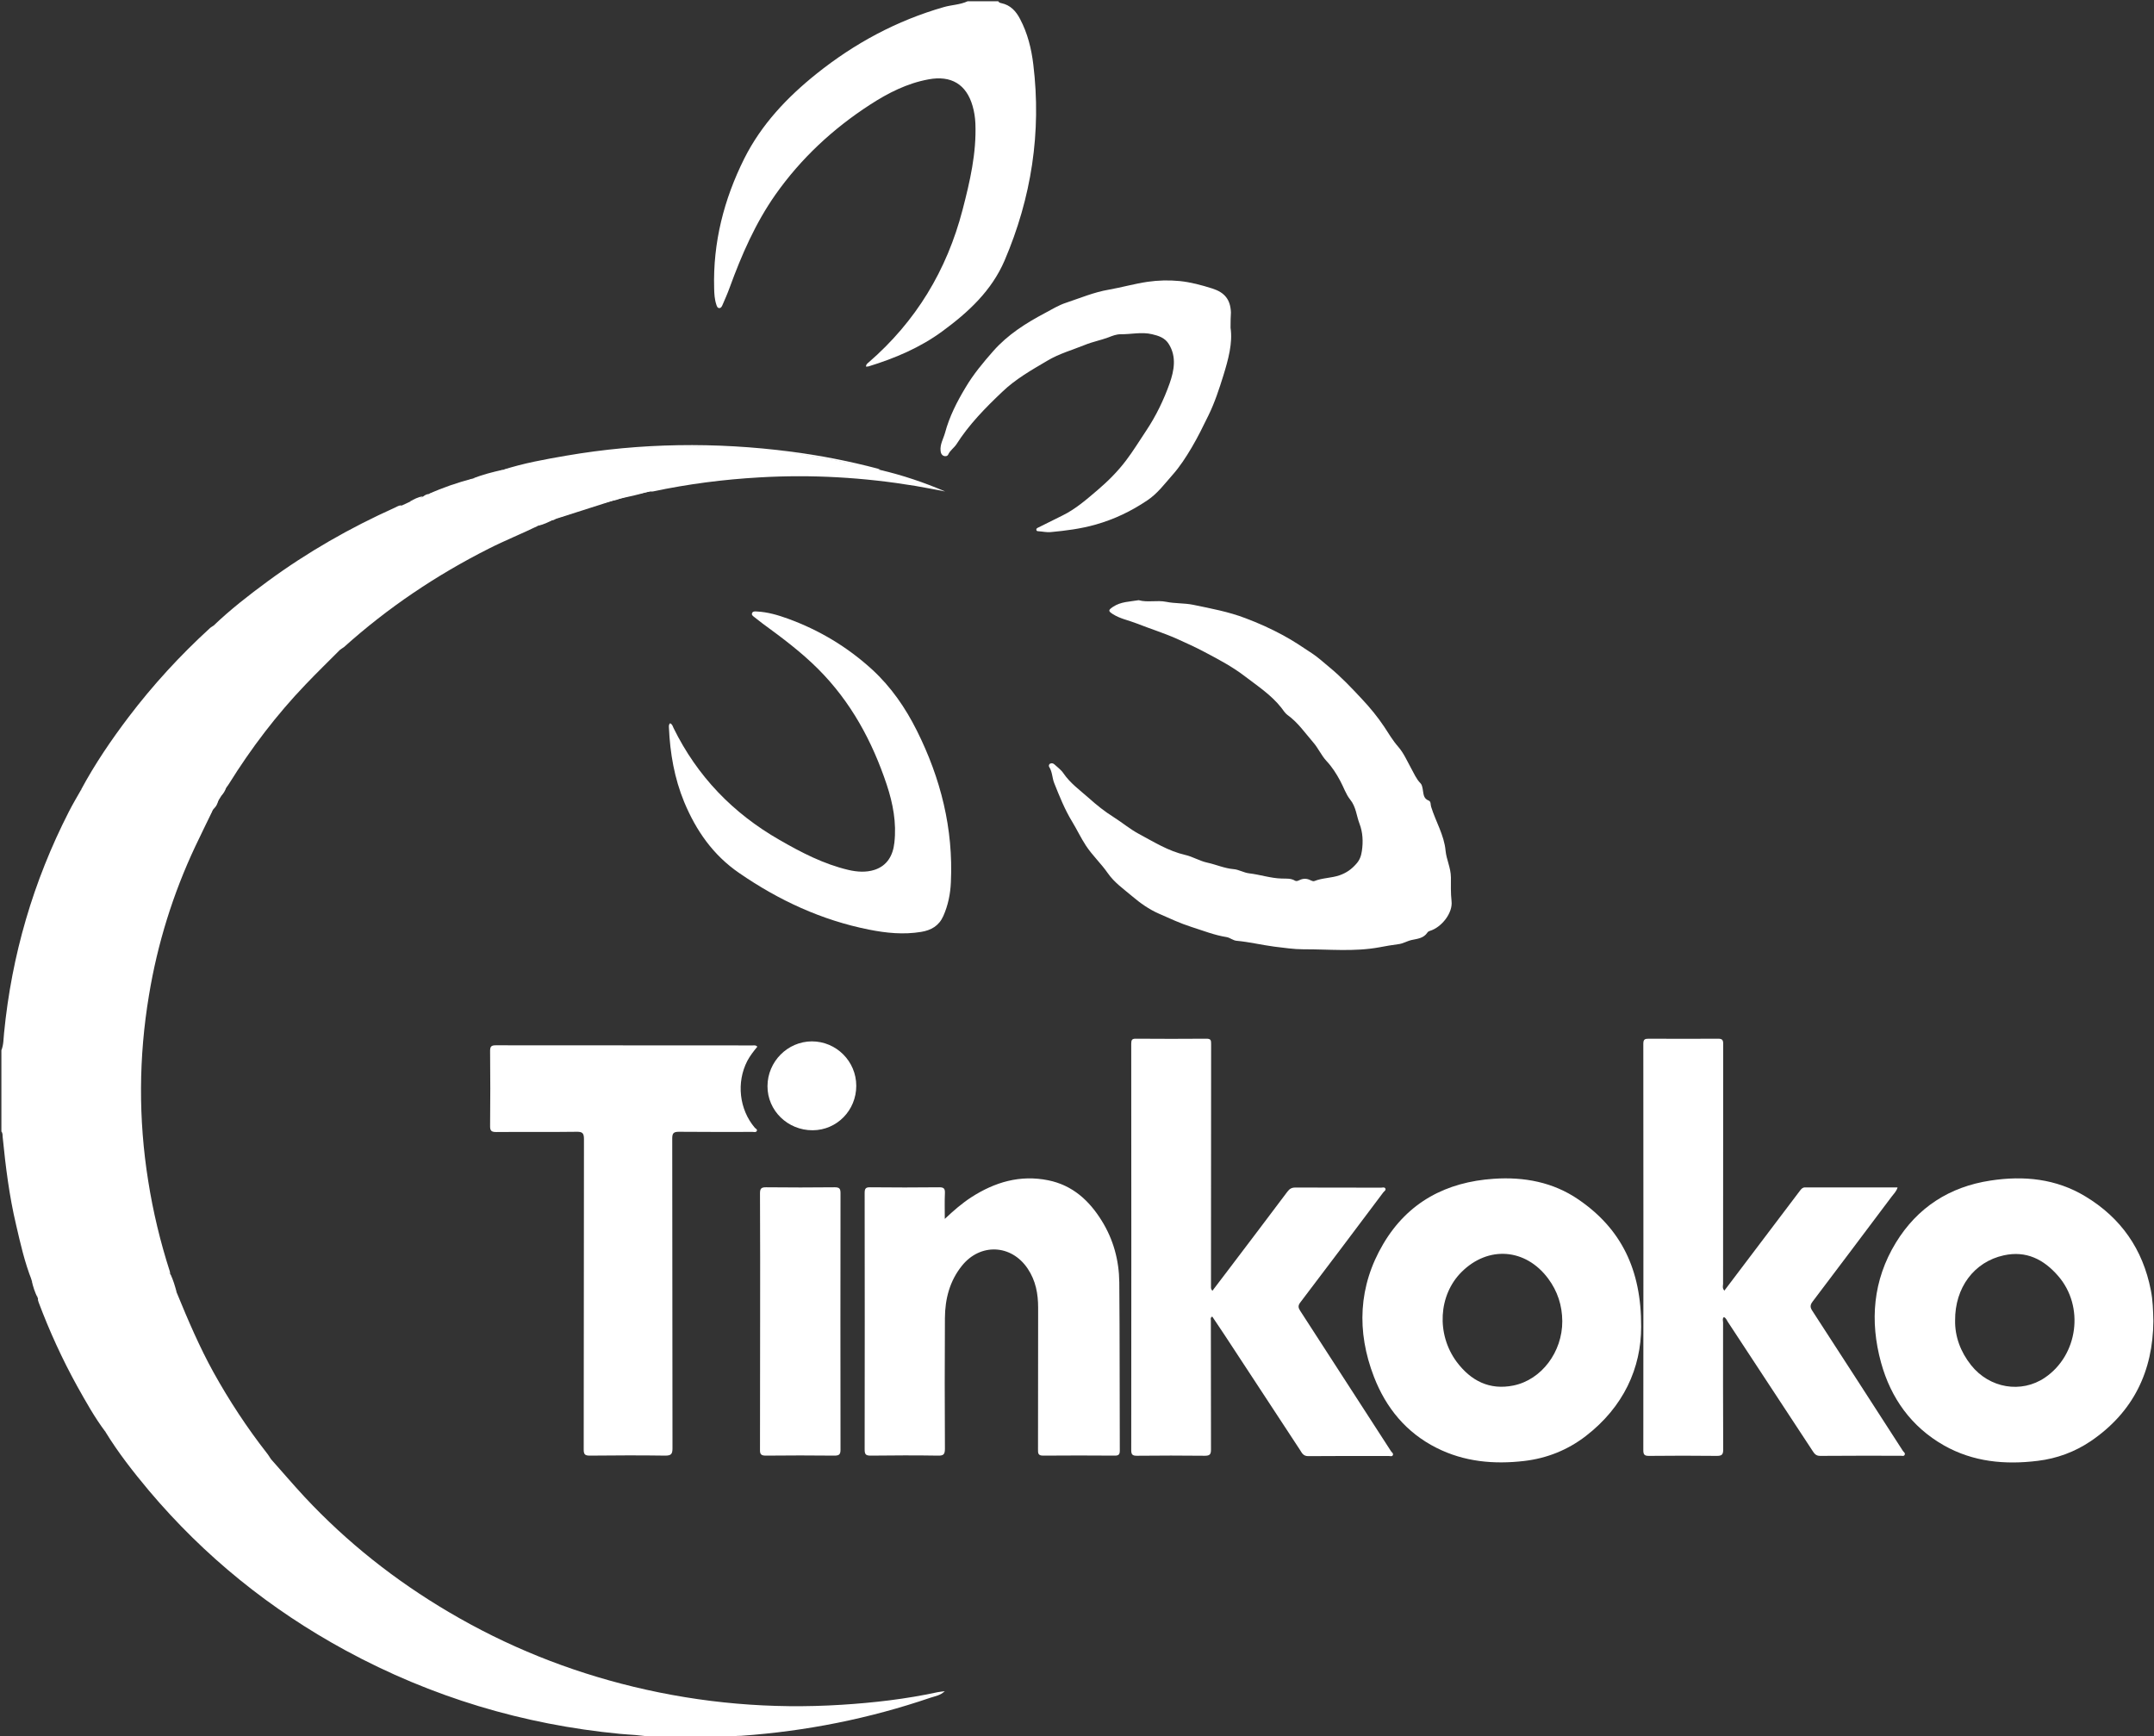 <?xml version="1.0" encoding="utf-8"?>
<!-- Generator: Adobe Illustrator 23.0.5, SVG Export Plug-In . SVG Version: 6.00 Build 0)  -->
<svg version="1.1" id="Layer_1" xmlns="http://www.w3.org/2000/svg" xmlns:xlink="http://www.w3.org/1999/xlink" x="0px" y="0px"
	 viewBox="0 0 1696 1367" style="enable-background:new 0 0 1696 1367;" xml:space="preserve">
<rect x="0" y="0" width="1696" height="1367" fill="#333333" stroke="none"/>
<style type="text/css">
	.st0{fill:#FFFFFF;}
</style>
<g>
	<path class="st0" d="M25,1008.1c-5.6-14.1-8.9-28.8-12.3-43.5c-5.4-22.8-8.3-46-10.6-69.3c-0.1-1.5,0.1-3-1-4.3c0-21.3,0-42.7,0-64
		c1.8-4.4,1.6-9.1,2.1-13.6c6-61.3,23-119.4,51-174.2c3-5.9,6.4-11.6,9.7-17.4c8.7,9.2,20.8,8.5,31.7,10.7
		c9.7,1.9,19.8,2.3,29.4,5.1c9.8,2.9,20.1,2.4,29.9,4.9c2.5,0.6,4.9-0.3,7.1-1.6c1.5-0.9,2.9-2.4,5-1.8c-4.4,9.1-8.9,18.2-13.2,27.3
		c-17.6,37.4-29.8,76.6-36.5,117.3c-8.1,48.6-8.4,97.4-0.6,146.2c3.8,24.2,9.5,47.9,17,71.2c0.2,0.6,0.2,1.3,0.3,1.9
		c-9.8-4.4-20.7-4.1-30.9-6.7c-23.1-6-47-7.4-70.1-13.3c-2.3-0.6-4.6-0.6-6.9-0.8c-4.8-0.4-6,1-4.8,5.8c1.1,4.4,2.3,8.7,3.7,13
		C25.8,1003.3,27,1005.7,25,1008.1z"/>
	<path class="st0" d="M513,1368c-8.1-1.9-16.5-1.9-24.7-2.7c-76.4-7.3-148.5-29-216-65.6c-59.5-32.3-111.3-74.1-155-125.9
		c-12.4-14.8-24.3-30-34.4-46.5c-0.9-4.7,0.4-6.1,5.6-5.4c10.2,1.4,20.4,2.9,30.6,4.7c19.5,3.4,38.8,7.4,58.4,10.3
		c7.5,1.1,15.1,2.5,22.6,4c5.5,1.1,9.9,3.6,13.2,8c8.8,9.9,17.5,20.1,26.5,29.8c33.4,35.8,71.5,65.9,113.6,90.7
		c45.5,26.9,94.1,46.4,145.4,58.8c53.8,13,108.4,17.7,163.7,14.2c25.5-1.6,50.7-4.5,75.7-9.9c1.6-0.3,3.3-0.5,5.7-0.8
		c-3.6,3.4-7.6,3.9-11.2,5.1c-48.3,16.5-98,26.4-148.9,30c-2.3,0.2-4.7-0.3-6.8,1.2C555.7,1368,534.3,1368,513,1368z"/>
	<path class="st0" d="M786,1c0.5,1,1.5,1.3,2.5,1.5C795.6,4,800,8.8,803.2,15c5.9,11.2,8.9,23.3,10.4,35.8
		c6.5,53.5-1.5,104.9-22.6,154.3c-10.2,23.8-28.5,40.7-48.8,55.6c-17.6,13-37.5,21.4-58.3,27.8c-0.6,0.2-1.3,0.1-2,0.2
		c-0.1-1.8,1.1-2.5,2-3.3c37.3-32.3,61.6-72.5,74-120.2c5.8-22.3,11-44.6,10.1-67.9c-0.2-4.7-0.9-9.3-2.2-13.8
		c-4.9-17.2-17-24.3-34.7-21c-16.9,3.1-31.8,10.7-46,19.9c-29.2,18.9-54.4,42.3-74.5,70.8c-15.8,22.5-26.7,47.5-36.1,73.3
		c-1.7,4.7-3.7,9.2-5.7,13.8c-0.5,1.1-1.1,2.3-2.4,2.3c-1.6,0-2-1.6-2.4-2.8c-1.4-4.2-1.6-8.5-1.7-12.8c-1-36.1,7.7-70,23.7-102.1
		c13.5-26.9,33.7-48.2,56.9-66.8c30-24,63.2-41.9,100.2-52.5c6.2-1.8,12.8-1.8,18.8-4.6C770,1,778,1,786,1z"/>
	<path class="st0" d="M1357.7,1016.3c13.1-17.3,25.9-34.3,38.8-51.3c6.9-9.2,13.9-18.3,20.8-27.5c1.1-1.4,2-2.5,3.9-2.5
		c24.1,0,48.3,0,72.9,0c-0.9,3.2-3.1,5.1-4.7,7.3c-20.7,27.6-41.4,55.1-62.2,82.6c-2.1,2.8-2,4.6-0.2,7.3
		c23.8,36.7,47.6,73.5,71.3,110.3c0.6,0.9,2,1.6,1.4,3s-2,0.8-3.1,0.8c-21.2,0-42.3-0.1-63.5,0.1c-3.4,0-4.6-1.9-6.1-4.2
		c-22.2-33.8-44.4-67.6-66.6-101.4c-0.9-1.3-1.3-3-3.1-3.7c-1.3,1.3-0.6,2.9-0.6,4.3c0,33.3-0.1,66.7,0.1,100c0,4-1.1,5-5,5
		c-17.8-0.2-35.7-0.2-53.5,0c-3.5,0-4.4-1-4.4-4.5c0.1-106.7,0.1-213.3,0-320c0-3.6,1.3-4,4.3-4c18.2,0.1,36.3,0.1,54.5,0
		c3.3,0,4.1,0.9,4.1,4.2c-0.1,63-0.1,126-0.1,189C1356.6,1012.6,1356,1014.3,1357.7,1016.3z"/>
	<path class="st0" d="M954.5,1036.7c-1.7,0.9-1.1,2-1.1,3c0,33.8,0,67.7,0.1,101.5c0,3.8-0.7,5.1-4.8,5.1c-17.8-0.2-35.7-0.2-53.5,0
		c-3.4,0-4.5-0.8-4.5-4.4c0.1-106.7,0.1-213.3,0-320c0-2.9,0.5-4.1,3.8-4c18.5,0.1,37,0.2,55.5,0c3.5,0,3.6,1.4,3.6,4.2
		c-0.1,63.8-0.1,127.7-0.1,191.5c0,0.8,0,1.5,1.1,2.8c4-5.3,8.1-10.6,12.1-15.9c15.7-20.7,31.4-41.4,47-62.2
		c1.7-2.2,3.3-3.2,6.2-3.2c22.5,0.1,45,0.1,67.5,0.1c1.1,0,2.6-0.6,3.3,0.5c0.9,1.5-0.9,2.3-1.6,3.3c-21.7,28.9-43.4,57.8-65.3,86.6
		c-1.9,2.5-1.6,4.2-0.1,6.5c23.9,36.9,47.7,73.8,71.6,110.7c0.6,0.9,2,1.6,1.4,3c-0.6,1.3-2.1,0.7-3.2,0.7
		c-21.2,0-42.3-0.1-63.5,0.1c-3.7,0-4.9-2.4-6.3-4.7c-19.9-30.3-39.8-60.7-59.7-91C960.7,1045.9,957.5,1041.3,954.5,1036.7z"/>
	<path class="st0" d="M1242.8,944.5c-20-13.7-42.8-17.9-66.6-16.3c-37.5,2.5-67.6,18.4-87,51.2c-19.7,33.3-21.2,69-7.4,104.7
		c9.4,24.4,25.4,44,49.3,56c21.8,11,45.2,13.1,69.1,10.3c17.8-2.1,34.1-8.6,48.4-19.6c29.8-23,43.6-53.6,43.6-86.1
		C1292.4,999.5,1276.3,967.4,1242.8,944.5z M1191.6,1091c-18.8,3.8-33.5-3.7-44.7-18.7c-16.1-21.8-14.3-52.5,3.8-70.6
		c21-21,50.5-18.8,68.3,5.1c7.4,10,11,21.1,11.1,33.5C1230.2,1064.5,1213.8,1086.5,1191.6,1091z"/>
	<path class="st0" d="M1693.5,1015.9c-6.3-32.2-23.5-56.9-51.5-73.8c-23.1-14-48.5-16.5-74.7-12.5c-32.4,4.9-57.6,21.2-74.6,49
		c-18,29.5-20.6,61.7-11.6,94.4c7.7,27.9,23.8,50.5,49.4,65.1c23.1,13.1,48.2,15.4,74,12.2c15-1.8,29.1-7,41.7-15.5
		c33.5-22.8,49-55,49.3-94.6C1695.3,1031.8,1695.1,1023.8,1693.5,1015.9z M1610.1,1084.8c-18.6,12.6-43.6,8.4-58.1-9.8
		c-8.5-10.7-12.8-22.8-12.6-35.2c-0.2-25.9,15-46.2,38.3-51.3c17.6-3.9,31.5,3.1,42.9,16.3C1641.3,1028.7,1636.3,1067,1610.1,1084.8
		z"/>
	<path class="st0" d="M596.3,824.2c-2.9,3.5-5.7,7.1-7.9,11.2c-8.7,16.9-6.4,38.1,5.9,52.6c0.7,0.8,2.3,1.3,1.5,2.7
		c-0.7,1.1-2.1,0.6-3.2,0.6c-19.3,0-38.7,0.1-58-0.1c-4.1,0-5.3,1-5.3,5.2c0.1,81.3,0.1,162.7,0.2,244c0,4.6-1.1,5.8-5.7,5.8
		c-19.8-0.3-39.7-0.2-59.5,0c-3.7,0-4.7-1-4.7-4.8c0.1-81.5,0.1-163,0.2-244.5c0-4.6-1.2-5.8-5.8-5.7c-21,0.3-42,0-63,0.2
		c-3.7,0-5.2-0.6-5.1-4.8c0.2-19.7,0.2-39.3,0-59c0-3.5,0.9-4.5,4.4-4.5c67.3,0.1,134.7,0.1,202,0.1
		C593.5,823.3,595,822.7,596.3,824.2z"/>
	<path class="st0" d="M896.6,472.6c6.9,2,14.3-0.2,21.7,1.3c6.8,1.4,14,0.9,21,2.3c14,2.9,28.1,5.5,41.4,10.6
		c10.1,3.8,19.9,8.2,29.5,13.4c8,4.3,15.4,9.3,22.9,14.3c4.7,3.1,9,7.1,13.4,10.7c9.4,7.7,17.7,16.5,25.9,25.3
		c6.3,6.7,12.3,14,17.5,21.8c3.5,5.3,6.7,10.8,11,15.7s7,11.2,10.2,17c2.3,4.1,4,8.4,7.4,11.8c1,1,1.4,2.9,1.7,4.6
		c0.7,3.4,0.3,7.3,4.7,9c1.9,0.7,1.4,3.3,1.9,4.8c3.6,11.7,10.3,22.4,11.4,34.7c0.7,7.1,4.1,13.3,4.2,20.9c0,6.1-0.2,12.5,0.5,18.8
		c1.1,9.2-7.7,20.5-17,23.4c-0.8,0.2-1.6,0.7-2,1.3c-3,4.6-7.9,4.9-12.5,5.9c-3.6,0.8-6.7,2.9-10.6,3.3c-4.8,0.6-9.8,1.5-14.6,2.4
		c-19.9,3.7-40,1.5-60,1.6c-7.6,0-15.3-1.2-22.9-2.1c-9.9-1.3-19.7-3.7-29.6-4.6c-2.8-0.2-5.3-2.5-7.9-2.9c-9.6-1.5-18.5-5.1-27.7-8
		c-8.8-2.8-17.1-6.7-25.5-10.4c-8-3.5-15-8.5-21.2-13.8c-6.6-5.6-14-10.7-19.2-18.2s-12-13.8-17.1-21.5c-4-6.1-7.1-12.7-10.8-18.8
		c-6-9.8-10.1-20.2-14.3-30.7c-1.6-4.1-1.4-8.7-3.9-12.6c-0.5-0.7-0.3-2.1,0.8-2.6c1.2-0.6,2.4-0.2,3.3,0.6c2.5,2.3,5.3,4.3,7.1,7
		c5.4,7.9,13.1,13.4,20,19.5c6.1,5.5,12.6,10.7,19.8,15.2c6.6,4.2,12.8,9.4,19.7,13.1c11.8,6.3,23,13.4,36.4,16.5
		c5.8,1.3,11.4,4.8,17.5,6.1c6.9,1.5,13.4,4.5,20.7,5.1c3.9,0.3,7.9,2.8,12.2,3.3c8.6,1,17,3.9,25.7,4.1c3.6,0.1,7.1-0.3,10.4,1.7
		c1,0.6,2.2,0.1,3.3-0.4c3-1.5,6-1.5,9,0.1c0.8,0.4,2.1,0.9,2.8,0.6c6.4-2.6,13.4-2.3,20-4.6c5.6-2,9.4-4.8,13.1-9
		c2.7-3,3.8-6.1,4.4-10.1c1.1-7.4,0.7-14.7-1.8-21.3c-2.5-6.4-2.7-13.4-7.5-19.3c-3.3-4.1-5.1-9.8-7.8-14.7
		c-3-5.6-6.3-10.8-10.7-15.5c-4.1-4.4-6.5-10.1-10.5-14.7c-6.5-7.5-12.1-15.8-20.4-21.7c-1.9-1.4-3.2-3.7-4.8-5.7
		c-7.9-10-18.6-17-28.4-24.5c-9.7-7.5-20.8-13.4-31.8-19.2c-7.3-3.9-14.7-7.2-22.2-10.6c-10.2-4.5-20.8-7.8-31.2-11.9
		c-6.3-2.5-13.2-3.7-19.1-7.5c-3.7-2.4-3.5-3.1,0.3-5.7C882.6,473.7,889.6,473.8,896.6,472.6z"/>
	<path class="st0" d="M743.9,959.8c7.1-6.7,13.6-12.3,20.8-17c18.6-12,38.5-17.9,60.7-13.4c19.1,3.9,32.2,15.9,42.1,31.9
		c9.2,14.8,13.6,31.2,13.8,48.4c0.4,44.2,0.2,88.3,0.4,132.5c0,3.1-0.9,4-3.9,4c-18.8-0.1-37.7-0.2-56.5,0c-4.1,0-4-2-4-4.9
		c0.1-37.2,0-74.3,0.1-111.5c0-11.1-1.9-21.4-8.2-30.8c-12.9-19.3-37.5-20.3-51.9-2.2c-9.6,12-13.2,26.1-13.3,41
		c-0.2,34.3-0.2,68.6,0,103c0,4.5-1.2,5.5-5.5,5.4c-17.7-0.3-35.3-0.2-53,0c-3.8,0-4.7-1-4.7-4.8c0.1-67.3,0.1-134.6,0-201.9
		c0-3.3,0.6-4.7,4.3-4.6c18.2,0.2,36.3,0.2,54.5,0c3.6,0,4.5,1.1,4.4,4.5C743.7,945.8,743.9,952.2,743.9,959.8z"/>
	<path class="st0" d="M527.6,569.5c1.8,0.8,2.1,2.4,2.7,3.7c18.7,38.1,46.8,67.2,83.5,88.2c17.2,9.9,34.7,19,54.2,23.6
		c6.9,1.6,14,2.1,20.7-0.1c9.9-3.3,14.4-11.3,15.5-21.3c1.8-15.7-1.1-30.9-6-45.7c-11.4-34.2-28.2-65.3-54-91.1
		c-13.4-13.4-28.4-24.6-43.6-35.7c-2.3-1.7-4.5-3.5-6.7-5.2c-1-0.8-2.4-1.7-1.7-3.2c0.6-1.4,2.2-1.3,3.6-1.2
		c8.6,0.4,16.7,2.8,24.7,5.7c24.7,9,46.8,22.3,66.2,40c14.9,13.7,26.2,30.1,35.2,48.1c18.8,37.6,28.8,77.2,26.8,119.5
		c-0.4,9.1-2.2,18.1-6,26.6c-3.4,7.6-9.5,11.1-17.4,12.4c-13.9,2.3-27.6,0.9-41.1-1.8c-37.2-7.4-70.9-23-102.1-44.5
		c-20.6-14.1-34-33.4-43.4-56c-7.7-18.7-11.1-38.3-12-58.4C526.7,571.9,526.4,570.7,527.6,569.5z"/>
	<path class="st0" d="M213.3,1148.9c-7.8-7.4-18-7.1-27.6-8.9c-14.6-2.7-29.5-4.2-43.9-7.5c-14.9-3.3-29.9-5.1-44.8-8
		c-3.1-0.6-6.2-1-9.3-1.5c-3.3-0.5-5.1,0.7-4.8,4.3c-8.5-11.3-15.3-23.6-22.2-35.9c-11.7-21.2-21.7-43.1-30.2-65.7
		c-0.4-1.1-0.8-2.2-0.6-3.3c-1.6-4.8-2.8-9.6-4.9-14.2l0,0c-0.2-6.9-3.4-13.1-5-19.6c-1.6-6.6-0.2-8.5,6.4-7.6
		c19,2.6,37.7,6.7,56.5,10c14.8,2.5,29.4,5.6,44.2,8c3.2,0.5,4.7,2.7,7,4.2l0,0c1.6,5,2.6,10.3,5.2,15c8.7,21.2,17.7,42.3,28.8,62.4
		c12.4,22.3,26.3,43.5,42,63.6C211.2,1145.5,212.2,1147.3,213.3,1148.9z"/>
	<path class="st0" d="M968.9,258.1c1.8,12-1.8,25-5.6,37.4c-3.3,10.6-6.8,21.4-11.8,31.6c-4.2,8.6-8.4,17.2-13.2,25.3
		c-4.5,7.6-9.4,15.2-15.3,21.8c-6.1,6.9-11.6,14.4-19.5,19.7c-12.7,8.6-26.1,15-40.9,19.2c-11.7,3.3-23.5,4.8-35.4,5.9
		c-3,0.3-6.5-0.5-9.7-0.7c-0.7,0-1.4-0.2-1.5-1c-0.2-1.3,0.9-1.6,1.7-2c6.2-3.1,12.5-6.2,18.7-9.3c10.5-5.1,19.2-12.8,27.9-20.2
		c8.2-7,15.8-14.6,22.3-23.2c5.7-7.5,10.6-15.6,15.9-23.5c7.8-11.7,13.9-24.4,18.5-37.4c3.4-9.8,5.6-20.8-0.8-30.9
		c-3-4.8-7.9-6.4-13-7.6c-8.3-2-16.6,0.1-24.9,0c-3.4,0-6.6,1.3-9.4,2.4c-6.1,2.3-12.6,3.5-18.7,6c-9.9,4-20.3,6.9-29.5,12.4
		c-12.4,7.3-25.1,14.5-35.5,24.5c-13.3,12.6-26.2,25.7-36.1,41.3c-1.9,2.9-5,4.8-6.5,8.1c-0.6,1.3-2.2,1.6-3.5,1.1
		c-1.7-0.7-2.3-2.1-2.5-3.9c-0.6-5.2,2.2-9.6,3.5-14.3c3.4-12.7,9.3-24.3,16.1-35.6c6.2-10.5,13.9-19.7,21.9-28.8
		c11.4-12.9,25.6-21.9,40.5-29.8c5.5-2.9,10.9-6.3,16.8-8.2c11.1-3.7,21.9-8.3,33.6-10.3c10.3-1.8,20.3-4.7,30.6-6.2
		c8.3-1.2,16.8-1.4,25.2-0.6c8.8,0.9,17.3,3.2,25.8,5.9c9.7,3.1,14.2,8.7,14.6,18.8C969,249.3,968.9,253,968.9,258.1z"/>
	<path class="st0" d="M167,639c-7.5,8-16.2,3.5-24.7,2.7c-16.5-1.4-32.2-6.9-48.8-8.1c-8.2-0.6-16.6-2.6-24.6-5.5
		c-3.3-1.2-3.4-4.2-5-6.4c10.8-20.1,23.6-38.9,37.3-57c19.2-25.3,40.6-48.6,64-70c0.8-0.8,1.9-1.3,2.8-2c0.9,2-0.7,3.1-1.6,4.3
		c-1,1.3-2.3,2.4-3.4,3.6c-3.7,4.4-3.3,5.1,2.1,6.5c21.9,5.5,44.5,7.4,66.6,11.8c4.7,0.9,9.4,2,14.2,2.8c5,0.9,9.2-0.1,12.4-4.2
		c1.3-1.7,2.9-3.2,4.6-4.5c1.3-1,2.6-2.3,4.4-0.9c-8.9,8.9-17.9,17.7-26.6,26.8c-22.9,23.9-42.9,50.2-60.4,78.3
		c-0.6,1-1.3,1.9-2,2.8c-1.5,2.1-3,4.4-4.1,6.8c-0.7,1.1-1.3,2.1-2,3.2c-1.6,2.1-2.3,4.8-4,6.9C167.7,637.6,167.3,638.3,167,639z"/>
	<path class="st0" d="M598.5,1040c0-33.5,0.1-66.9-0.1-100.4c0-3.9,1.2-4.7,4.8-4.7c18,0.2,36,0.2,54,0c3.9,0,4.6,1.2,4.6,4.8
		c-0.1,67.3-0.1,134.6,0,201.8c0,3.8-1.1,4.7-4.8,4.7c-18-0.2-36-0.2-54,0c-3.9,0-4.7-1.2-4.6-4.8
		C598.5,1107.6,598.5,1073.8,598.5,1040z"/>
	<path class="st0" d="M267.2,512.1c-3.6,0.3-5.5,3.3-7.2,5.7c-4.5,6.3-10.4,6.6-17,5.1c-19.6-4.6-39.6-7.2-59.5-10.4
		c-7.8-1.3-15.3-4.4-23.3-4.5c-2.2,0-2.3-1.3-1.6-3.1c1.2-3.1,3.3-5.3,5.6-7.6c1.4-1.4,3.2-2.5,3.8-4.5c13.3-12.8,27.9-24.1,42.7-35
		c31.3-23,64.9-42.2,100.3-58.1c1.6-0.7,3.1-1.9,5.1-1.7c-0.1,3.3-3.4,3.2-5.1,4.7c-1,0.9-2.5,1.6-2.2,3.1c0.3,1.6,1.9,1.7,3.2,1.8
		c10.9,1.2,21.5,4.3,32.5,5.5c12.2,1.3,24.1,4.9,36.2,7c5.3,0.9,10.6,1.1,15.9,1.4c4.3,0.3,8.4-2.7,12.6-4.3
		c3.3-1.3,6.6-2.3,9.9-3.5c1.4-0.5,2.9-0.9,4.2,0.5c-12.7,6.2-25.8,11.4-38.4,17.8c-41.4,20.9-79.5,46.5-114,77.5
		C269.6,510.4,268.3,511.2,267.2,512.1z"/>
	<path class="st0" d="M423.1,414.1c-3.7-0.3-6.8,1.7-9.8,3.1c-4.5,2-9.7,2.1-13.5,5.6c-0.9,0.8-1.7,0.6-2.8,0.5
		c-10.3-1.4-20.6-2.4-30.8-4.4c-18.2-3.7-36.6-6.5-54.9-9.7c-1-0.2-1.9-0.5-2.9-0.7c-3.2-0.6-3.1-1.6-1.3-4.2
		c2.3-3.2,6.5-3.3,8.9-6.1c2.2-1,4.5-2,6.7-3.1c3.5-1.2,7-2.4,10.3-4c1.4-1.1,2.8-2,4.6-2.1c11.4-4.1,23.1-7.5,34.4-12h-0.1
		c8.1-2.2,16.2-4,24.1-7l0,0c13.4-3,26.8-6.3,40.3-8.7c23.7-4.3,47.4-7.3,71.5-8.8c20.8-1.3,41.6-1,62.4-0.6
		c17.4,0.3,34.7,2.2,52,4.5c19.1,2.5,37.9,6.3,56.7,10.3c4.8,1,9.5,2.7,14.4,3.4c17.4,4.1,34.4,9.8,50.9,16.9
		c-7.9-1.5-15.7-3.1-23.6-4.4c-40.6-6.7-81.4-9.1-122.5-6.7c-28.3,1.6-56.3,5.2-84.1,11.1c-0.6,0.1-1.3,0-2,0
		c-8.7,1.7-17.5,3.2-25.9,6.4h0.1c-14.7,3.1-28.7,8.3-42.8,13c-2.5,0.8-5.2,1.1-7.2,3l0,0C431.4,410,427.4,412.4,423.1,414.1
		L423.1,414.1z"/>
	<path class="st0" d="M674.2,855c0,19.3-15.2,34.9-34.3,35c-19.7,0.1-35.7-15.5-35.6-34.8c0.1-19.3,15.8-35.1,34.9-35.2
		C658.5,820,674.2,835.7,674.2,855z"/>
	<path class="st0" d="M693.2,369.9c-3.8,0.6-7.2-1-10.7-1.9c-21.2-5-42.7-9.2-64.3-11.8c-13.4-1.6-27-2.8-40.5-3.5
		c-19-1.1-37.9-0.9-56.8-0.5c-14.3,0.3-28.7,1.9-43,3.5c-26.3,2.9-52.3,7.9-78,14.2c-1.3,0.3-2.6,0.1-4,0.1
		c16.3-5.3,33.2-8.3,50-11.2c58.7-10.1,117.5-10.8,176.5-3.2c23.3,3,46.3,7.5,69,13.5C692,369.3,692.6,369.7,693.2,369.9z"/>
	<path class="st0" d="M436,409.1c0.3-1,1-1.7,2.1-2c14.7-4.7,29.1-10.1,44-13.9c1.2-0.3,2.6-0.1,4-0.1
		C469.4,398.4,452.7,403.7,436,409.1z"/>
	<path class="st0" d="M372,376.9c-1.1,2-3.3,2-5.1,2.7c-8,2.8-15.9,5.6-23.9,8.3c-1.7,0.6-3.4,1.5-5.3,1
		C348.7,383.9,360.2,380,372,376.9z"/>
	<path class="st0" d="M486,393.1c4.4-3.4,10-3.8,15.1-4.9c3.5-0.7,7-3,10.8-1.5C503.4,389.4,494.7,391.2,486,393.1z"/>
	<path class="st0" d="M396,369.9c-1.3,3.3-4.6,2.1-6.9,2.8c-5.6,1.7-11.1,4.2-17.2,4.2C379.7,373.8,387.8,371.7,396,369.9z"/>
	<path class="st0" d="M139.2,1017.9c-3.6-4.3-4.4-9.6-5.2-15C136.4,1007.7,137.8,1012.8,139.2,1017.9z"/>
	<path class="st0" d="M423,414.1c3.9-2.7,8-5.2,13-5.1C431.9,411.2,427.7,413.2,423,414.1z"/>
	<path class="st0" d="M333,390.9c-3,2.4-6.4,3.8-10.3,4C326,393.2,329.2,391.2,333,390.9z"/>
	<path class="st0" d="M168,637c0.7-2.7,1.5-5.3,4-6.9C171.3,632.7,170.3,635.2,168,637z"/>
	<path class="st0" d="M174,626.8c0.1-3,1.7-5.1,4.1-6.8C177.3,622.7,176,624.9,174,626.8z"/>
	<path class="st0" d="M24.9,1008c3,4.3,4.3,9.1,4.9,14.2C27.5,1017.8,25.9,1013,24.9,1008z"/>
</g>
</svg>

